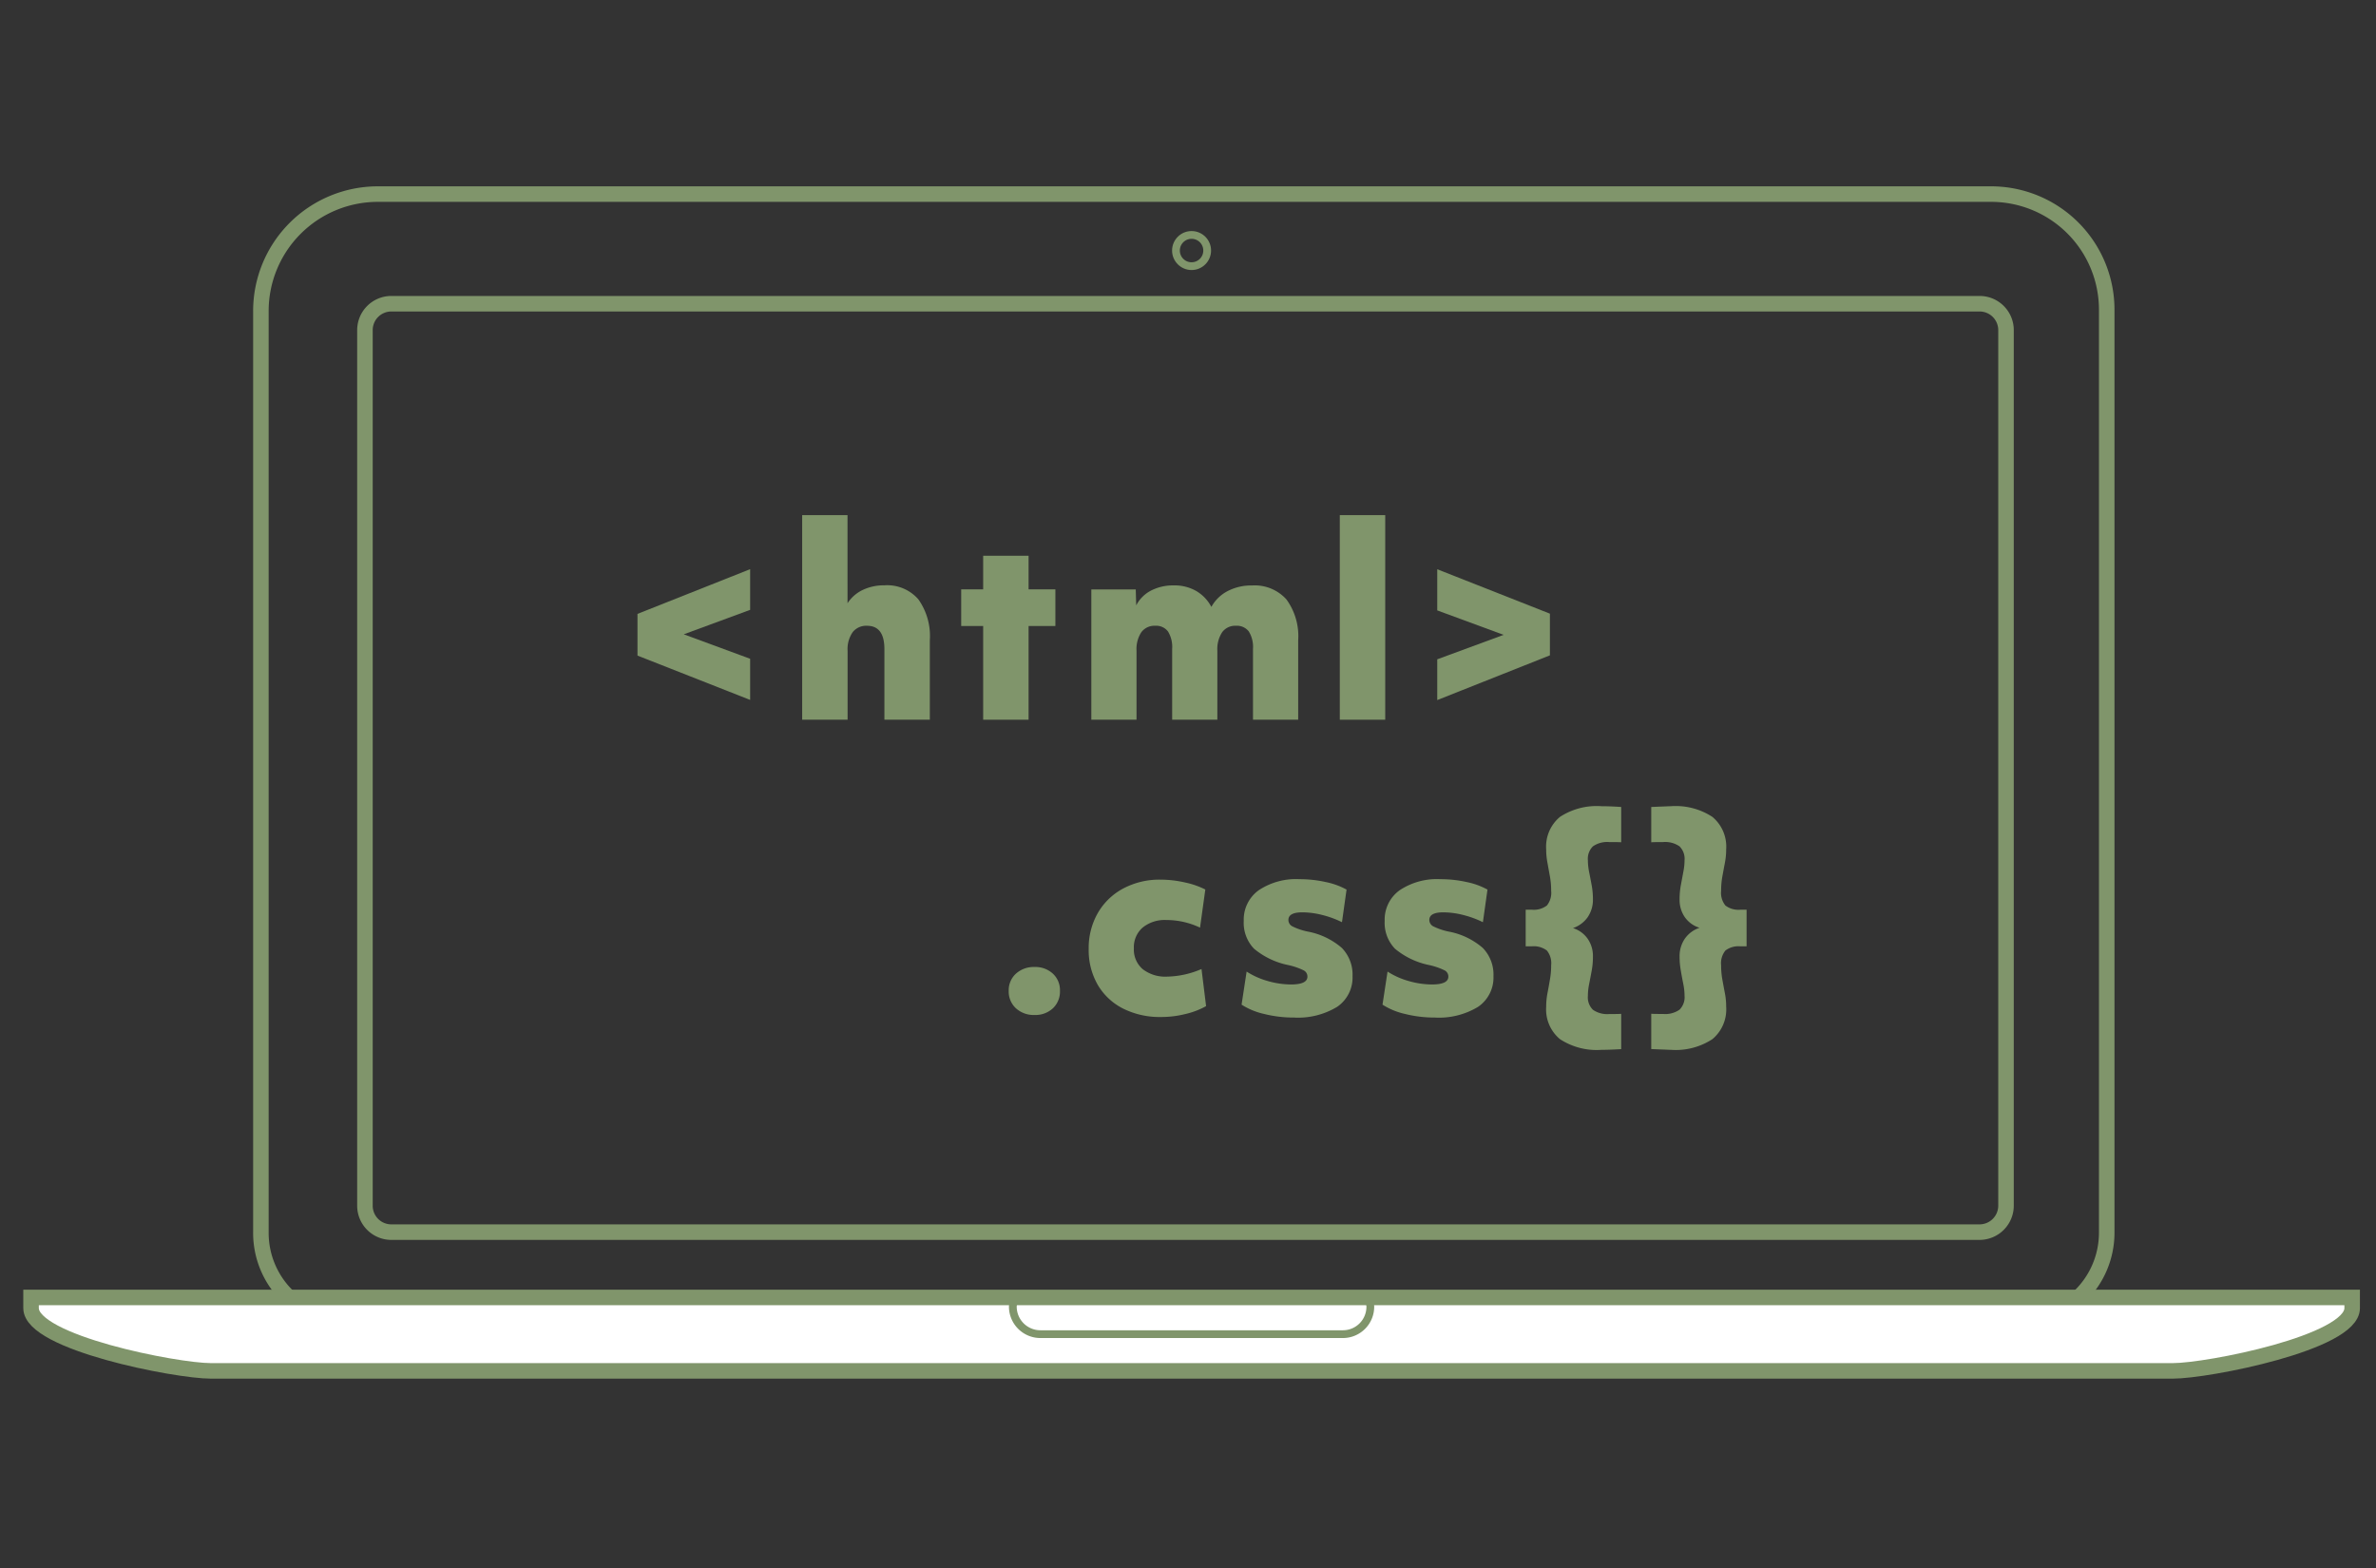 <svg xmlns="http://www.w3.org/2000/svg" width="306" height="202" viewBox="0 0 306 202">
  <rect x="0" y="0" width="306" height="202" fill="#333333" stroke="none"/>
  <g id="Group_299" data-name="Group 299" transform="translate(-1494 -2145)">
    <g id="Group_296" data-name="Group 296">
      <g id="Group_266" data-name="Group 266" transform="translate(1497 2169)">
        <g id="Group_264" data-name="Group 264">
          <g id="Group_262" data-name="Group 262">
            <path id="Path_504" data-name="Path 504" d="M79.1,60.44V55.07l14.51-5.76v5.24L85.06,57.7l8.55,3.15v5.3Z" fill="#80956b"/>
            <path id="Path_505" data-name="Path 505" d="M100.3,42.35h5.85V53.7a4.763,4.763,0,0,1,1.95-1.71,6.326,6.326,0,0,1,2.8-.6,5.316,5.316,0,0,1,4.37,1.8,8.156,8.156,0,0,1,1.48,5.29V68.7H110.9V59.59c0-1.99-.75-2.99-2.24-2.99a2.217,2.217,0,0,0-1.85.83,3.822,3.822,0,0,0-.65,2.39V68.7h-5.85V42.35Z" fill="#80956b"/>
            <path id="Path_506" data-name="Path 506" d="M123.62,56.63h-2.83V51.91h2.83V47.58h5.85v4.33h3.45v4.72h-3.45V68.7h-5.85Z" fill="#80956b"/>
            <path id="Path_507" data-name="Path 507" d="M137.58,51.92h5.69l.06,2.05a4.467,4.467,0,0,1,1.9-1.9,6.222,6.222,0,0,1,2.94-.67,5.609,5.609,0,0,1,2.89.72,5.143,5.143,0,0,1,1.95,2.05,5.027,5.027,0,0,1,2.08-2.03,6.54,6.54,0,0,1,3.15-.73,5.476,5.476,0,0,1,4.44,1.8,8.041,8.041,0,0,1,1.51,5.29V68.7h-5.82V59.59a3.821,3.821,0,0,0-.54-2.26,1.936,1.936,0,0,0-1.67-.73,2.071,2.071,0,0,0-1.76.83,3.959,3.959,0,0,0-.62,2.39V68.7h-5.82V59.59a3.821,3.821,0,0,0-.54-2.26,1.9,1.9,0,0,0-1.64-.73,2.1,2.1,0,0,0-1.79.83,3.959,3.959,0,0,0-.62,2.39V68.7h-5.82V51.92Z" fill="#80956b"/>
            <path id="Path_508" data-name="Path 508" d="M169.55,42.35h5.85V68.7h-5.85Z" fill="#80956b"/>
            <path id="Path_509" data-name="Path 509" d="M182.1,60.92l8.55-3.15-8.55-3.15v-5.3l14.51,5.72v5.37L182.1,66.17Z" fill="#80956b"/>
          </g>
          <g id="Group_263" data-name="Group 263">
            <path id="Path_510" data-name="Path 510" d="M130.23,106.73a3.385,3.385,0,0,1-2.39-.86,2.934,2.934,0,0,1-.93-2.26,2.878,2.878,0,0,1,.93-2.2,3.4,3.4,0,0,1,2.39-.86,3.318,3.318,0,0,1,2.37.86,2.882,2.882,0,0,1,.91,2.2,2.954,2.954,0,0,1-.91,2.26A3.292,3.292,0,0,1,130.23,106.73Z" fill="#80956b"/>
            <path id="Path_511" data-name="Path 511" d="M146.52,106.99a10.534,10.534,0,0,1-4.83-1.06,7.916,7.916,0,0,1-3.29-3.04,8.944,8.944,0,0,1-1.19-4.68,9.068,9.068,0,0,1,1.14-4.55,8.245,8.245,0,0,1,3.25-3.19,9.924,9.924,0,0,1,4.88-1.17,14.1,14.1,0,0,1,3.12.36,10.561,10.561,0,0,1,2.63.91l-.68,4.91a10.1,10.1,0,0,0-4.33-.98,4.508,4.508,0,0,0-3.07.98,3.345,3.345,0,0,0-1.12,2.67,3.308,3.308,0,0,0,1.14,2.68,4.743,4.743,0,0,0,3.15.96,11.67,11.67,0,0,0,4.42-.98l.59,4.78a10.045,10.045,0,0,1-2.68,1.02A12.652,12.652,0,0,1,146.52,106.99Z" fill="#80956b"/>
            <path id="Path_512" data-name="Path 512" d="M163.63,107.06a15.492,15.492,0,0,1-3.82-.46,9.009,9.009,0,0,1-2.91-1.2l.65-4.26a9.993,9.993,0,0,0,2.73,1.22,10.935,10.935,0,0,0,2.99.44c1.41,0,2.11-.34,2.11-1.01a.886.886,0,0,0-.49-.81,8.809,8.809,0,0,0-1.98-.68,9.938,9.938,0,0,1-4.41-2.11,4.8,4.8,0,0,1-1.32-3.58,4.654,4.654,0,0,1,1.92-3.94,8.657,8.657,0,0,1,5.27-1.43,15.44,15.44,0,0,1,3.33.36,9.456,9.456,0,0,1,2.72.98l-.59,4.2a12.543,12.543,0,0,0-2.54-.93,10.511,10.511,0,0,0-2.57-.34c-1.19,0-1.79.33-1.79.98a.93.93,0,0,0,.52.83,8.194,8.194,0,0,0,1.98.67,9.315,9.315,0,0,1,4.39,2.11,4.933,4.933,0,0,1,1.37,3.64,4.558,4.558,0,0,1-1.98,3.94A9.7,9.7,0,0,1,163.63,107.06Z" fill="#80956b"/>
            <path id="Path_513" data-name="Path 513" d="M181.78,107.06a15.492,15.492,0,0,1-3.82-.46,9.009,9.009,0,0,1-2.91-1.2l.65-4.26a9.993,9.993,0,0,0,2.73,1.22,10.935,10.935,0,0,0,2.99.44c1.41,0,2.11-.34,2.11-1.01a.886.886,0,0,0-.49-.81,8.809,8.809,0,0,0-1.98-.68,9.938,9.938,0,0,1-4.41-2.11,4.8,4.8,0,0,1-1.32-3.58,4.654,4.654,0,0,1,1.92-3.94,8.657,8.657,0,0,1,5.27-1.43,15.44,15.44,0,0,1,3.33.36,9.456,9.456,0,0,1,2.72.98l-.59,4.2a12.543,12.543,0,0,0-2.54-.93,10.511,10.511,0,0,0-2.57-.34c-1.19,0-1.79.33-1.79.98a.93.93,0,0,0,.52.83,8.194,8.194,0,0,0,1.98.67,9.315,9.315,0,0,1,4.39,2.11,4.933,4.933,0,0,1,1.37,3.64,4.558,4.558,0,0,1-1.98,3.94A9.7,9.7,0,0,1,181.78,107.06Z" fill="#80956b"/>
            <path id="Path_514" data-name="Path 514" d="M203.25,111.22a8.621,8.621,0,0,1-5.35-1.38,4.98,4.98,0,0,1-1.77-4.18,9.151,9.151,0,0,1,.16-1.71c.11-.57.22-1.17.32-1.77a10.346,10.346,0,0,0,.16-1.85,2.6,2.6,0,0,0-.55-1.9,2.773,2.773,0,0,0-1.95-.54h-.78V93.17h.78a2.773,2.773,0,0,0,1.95-.54,2.6,2.6,0,0,0,.55-1.9,10.266,10.266,0,0,0-.16-1.85c-.11-.61-.22-1.2-.32-1.77a9,9,0,0,1-.16-1.71,4.98,4.98,0,0,1,1.77-4.18,8.64,8.64,0,0,1,5.35-1.38c.67,0,1.52.03,2.54.1v4.55q-.135-.03-1.53-.03a3.215,3.215,0,0,0-2.11.55,2.235,2.235,0,0,0-.65,1.79,7.77,7.77,0,0,0,.16,1.51c.11.55.22,1.13.33,1.72a9.955,9.955,0,0,1,.16,1.8,3.96,3.96,0,0,1-.68,2.31,3.8,3.8,0,0,1-1.89,1.4,3.621,3.621,0,0,1,1.89,1.37,3.889,3.889,0,0,1,.68,2.31,9.985,9.985,0,0,1-.16,1.81c-.11.6-.22,1.17-.33,1.73a7.77,7.77,0,0,0-.16,1.51,2.235,2.235,0,0,0,.65,1.79,3.233,3.233,0,0,0,2.11.55q1.335,0,1.53-.03v4.55C204.76,111.19,203.92,111.22,203.25,111.22Z" fill="#80956b"/>
            <path id="Path_515" data-name="Path 515" d="M212.19,111.22c-.17,0-.36-.01-.57-.02s-.46-.02-.76-.03-.71-.03-1.2-.05v-4.55q.135.03,1.53.03a3.215,3.215,0,0,0,2.11-.55,2.249,2.249,0,0,0,.65-1.79,7.693,7.693,0,0,0-.16-1.51c-.11-.55-.22-1.13-.32-1.73a9.985,9.985,0,0,1-.16-1.81,3.96,3.96,0,0,1,.68-2.31,3.74,3.74,0,0,1,1.89-1.4,3.6,3.6,0,0,1-1.89-1.36,3.889,3.889,0,0,1-.68-2.31,9.8,9.8,0,0,1,.16-1.8c.11-.6.22-1.17.32-1.72a7.77,7.77,0,0,0,.16-1.51,2.249,2.249,0,0,0-.65-1.79,3.233,3.233,0,0,0-2.11-.55q-1.335,0-1.53.03V79.94c.5-.02.9-.04,1.2-.05s.56-.02.76-.03.4-.02.57-.02a8.621,8.621,0,0,1,5.35,1.38,4.98,4.98,0,0,1,1.77,4.18,9.151,9.151,0,0,1-.16,1.71c-.11.57-.22,1.17-.33,1.77a10.427,10.427,0,0,0-.16,1.85,2.6,2.6,0,0,0,.55,1.9,2.773,2.773,0,0,0,1.95.54h.78v4.72h-.78a2.773,2.773,0,0,0-1.95.54,2.6,2.6,0,0,0-.55,1.9,10.266,10.266,0,0,0,.16,1.85q.165.915.33,1.77a9,9,0,0,1,.16,1.71,4.98,4.98,0,0,1-1.77,4.18A8.64,8.64,0,0,1,212.19,111.22Z" fill="#80956b"/>
          </g>
        </g>
        <g id="Group_265" data-name="Group 265">
          <path id="Path_516" data-name="Path 516" d="M256.92,146.17H41.97A11.369,11.369,0,0,1,30.6,134.8V16.01A15.061,15.061,0,0,1,45.61,1H253.47a14.89,14.89,0,0,1,14.85,14.85V134.77A11.4,11.4,0,0,1,256.92,146.17Z" fill="none" stroke="#80956b" stroke-miterlimit="10" stroke-width="2"/>
          <path id="Path_517" data-name="Path 517" d="M1,143.11H299.93v1.38c0,4.45-18.63,8.08-23.08,8.08H24.14c-4.45,0-23.14-3.64-23.14-8.08Z" fill="#fff" stroke="#80956b" stroke-miterlimit="10" stroke-width="2"/>
          <path id="Path_518" data-name="Path 518" d="M251.94,134.7H47.4a3.4,3.4,0,0,1-3.4-3.4V18.52a3.4,3.4,0,0,1,3.4-3.4H251.95a3.4,3.4,0,0,1,3.4,3.4V131.3A3.412,3.412,0,0,1,251.94,134.7Z" fill="none" stroke="#80956b" stroke-miterlimit="10" stroke-width="2"/>
        </g>
        <circle id="Ellipse_16" data-name="Ellipse 16" cx="2.01" cy="2.01" r="2.01" transform="translate(148.45 6.26)" fill="none" stroke="#80956b" stroke-miterlimit="10" stroke-width="1"/>
        <path id="Path_519" data-name="Path 519" d="M169.94,147.84H130.99a3.551,3.551,0,0,1-3.55-3.55h0a1.182,1.182,0,0,1,1.18-1.18H172.3a1.182,1.182,0,0,1,1.18,1.18h0A3.53,3.53,0,0,1,169.94,147.84Z" fill="none" stroke="#80956b" stroke-miterlimit="10" stroke-width="1"/>
      </g>
      <rect id="Rectangle_895" data-name="Rectangle 895" width="306" height="202" transform="translate(1494 2145)" fill="none"/>
    </g>
  </g>
</svg>
